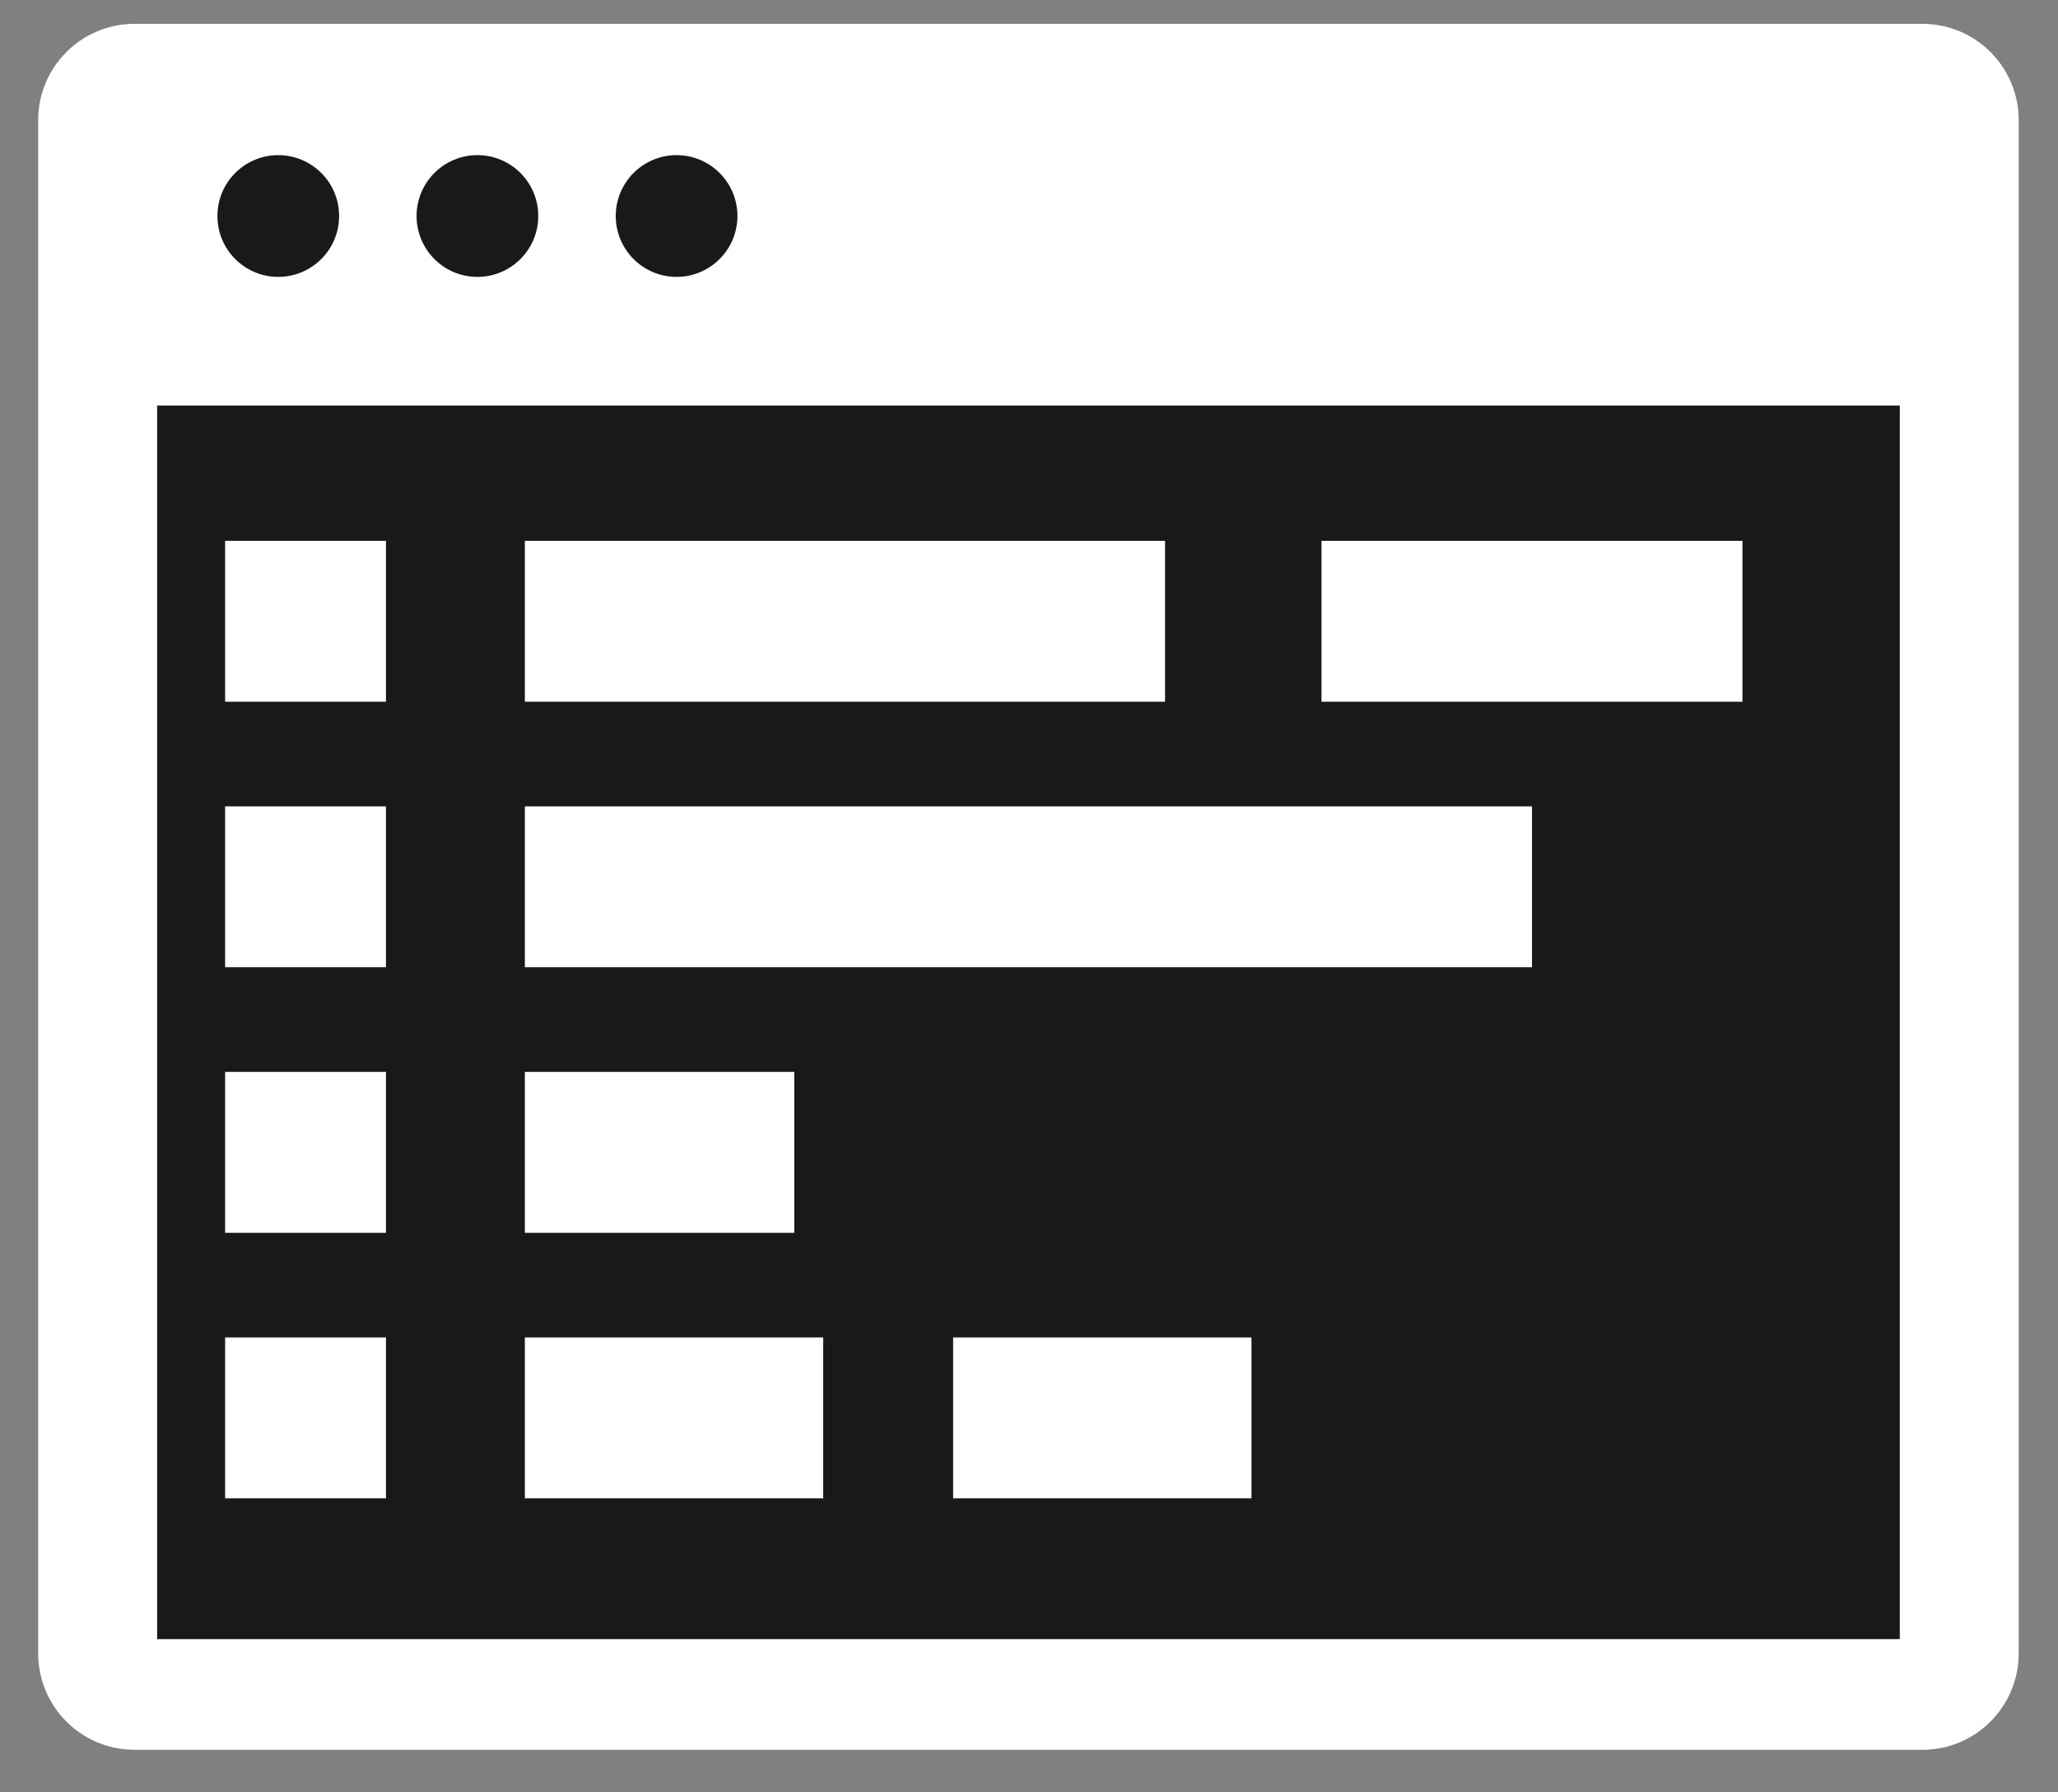 <?xml version="1.0" encoding="UTF-8" standalone="no"?>
<svg width="31px" height="27px" viewBox="0 0 31 27" version="1.1" xmlns="http://www.w3.org/2000/svg" xmlns:xlink="http://www.w3.org/1999/xlink" xmlns:sketch="http://www.bohemiancoding.com/sketch/ns">
    <rect x="0" y="0" width="31" height="27" fill="#808080" stroke="none"/>
    <!-- Generator: Sketch 3.2.2 (9983) - http://www.bohemiancoding.com/sketch -->
    <title>Imported Layers</title>
    <desc>Created with Sketch.</desc>
    <defs></defs>
    <g id="Page-1" stroke="none" stroke-width="1" fill="none" fill-rule="evenodd" sketch:type="MSPage">
        <g id="HD-Tx-3" sketch:type="MSArtboardGroup" transform="translate(-271, -731)">
            <g id="Group" sketch:type="MSLayerGroup" transform="translate(249, 714)">
                <g id="Imported-Layers" transform="translate(22, 17)" sketch:type="MSShapeGroup">
                    <path d="M28.957,26.359 L2.027,26.359 C1.225,26.359 0.575,25.709 0.575,24.907 L0.575,1.811 C0.575,1.009 1.225,0.359 2.027,0.359 L28.957,0.359 C29.758,0.359 30.408,1.009 30.408,1.811 L30.408,24.907 C30.408,25.709 29.758,26.359 28.957,26.359" id="Fill-1" fill="#FFFFFF"></path>
                    <path d="M2.367,6.109 L28.617,6.109 L28.617,24.692 L2.367,24.692 L2.367,6.109 Z" id="Fill-2" fill="#1A1918"></path>
                    <path d="M5.108,3.254 C5.108,3.76 4.698,4.171 4.191,4.171 C3.685,4.171 3.275,3.76 3.275,3.254 C3.275,2.748 3.685,2.337 4.191,2.337 C4.698,2.337 5.108,2.748 5.108,3.254" id="Fill-3" fill="#1A1918"></path>
                    <path d="M8.108,3.254 C8.108,3.76 7.698,4.171 7.191,4.171 C6.685,4.171 6.275,3.76 6.275,3.254 C6.275,2.748 6.685,2.337 7.191,2.337 C7.698,2.337 8.108,2.748 8.108,3.254" id="Fill-4" fill="#1A1918"></path>
                    <path d="M11.108,3.254 C11.108,3.76 10.698,4.171 10.191,4.171 C9.685,4.171 9.275,3.76 9.275,3.254 C9.275,2.748 9.685,2.337 10.191,2.337 C10.698,2.337 11.108,2.748 11.108,3.254" id="Fill-5" fill="#1A1918"></path>
                    <path d="M3.391,8.147 L5.814,8.147 L5.814,10.571 L3.391,10.571 L3.391,8.147 Z" id="Fill-6" fill="#FFFFFF"></path>
                    <path d="M7.906,8.147 L17.549,8.147 L17.549,10.571 L7.906,10.571 L7.906,8.147 Z" id="Fill-7" fill="#FFFFFF"></path>
                    <path d="M3.391,12.147 L5.814,12.147 L5.814,14.571 L3.391,14.571 L3.391,12.147 Z" id="Fill-8" fill="#FFFFFF"></path>
                    <path d="M7.906,12.147 L23.077,12.147 L23.077,14.571 L7.906,14.571 L7.906,12.147 Z" id="Fill-9" fill="#FFFFFF"></path>
                    <path d="M3.391,16.147 L5.814,16.147 L5.814,18.571 L3.391,18.571 L3.391,16.147 Z" id="Fill-10" fill="#FFFFFF"></path>
                    <path d="M7.906,16.147 L11.964,16.147 L11.964,18.571 L7.906,18.571 L7.906,16.147 Z" id="Fill-11" fill="#FFFFFF"></path>
                    <path d="M3.391,20.147 L5.814,20.147 L5.814,22.571 L3.391,22.571 L3.391,20.147 Z" id="Fill-12" fill="#FFFFFF"></path>
                    <path d="M7.906,20.147 L12.4,20.147 L12.4,22.571 L7.906,22.571 L7.906,20.147 Z" id="Fill-13" fill="#FFFFFF"></path>
                    <path d="M14.357,20.147 L18.851,20.147 L18.851,22.571 L14.357,22.571 L14.357,20.147 Z" id="Fill-14" fill="#FFFFFF"></path>
                    <path d="M19.906,8.147 L26.247,8.147 L26.247,10.571 L19.906,10.571 L19.906,8.147 Z" id="Fill-15" fill="#FFFFFF"></path>
                </g>
            </g>
        </g>
    </g>
</svg>
